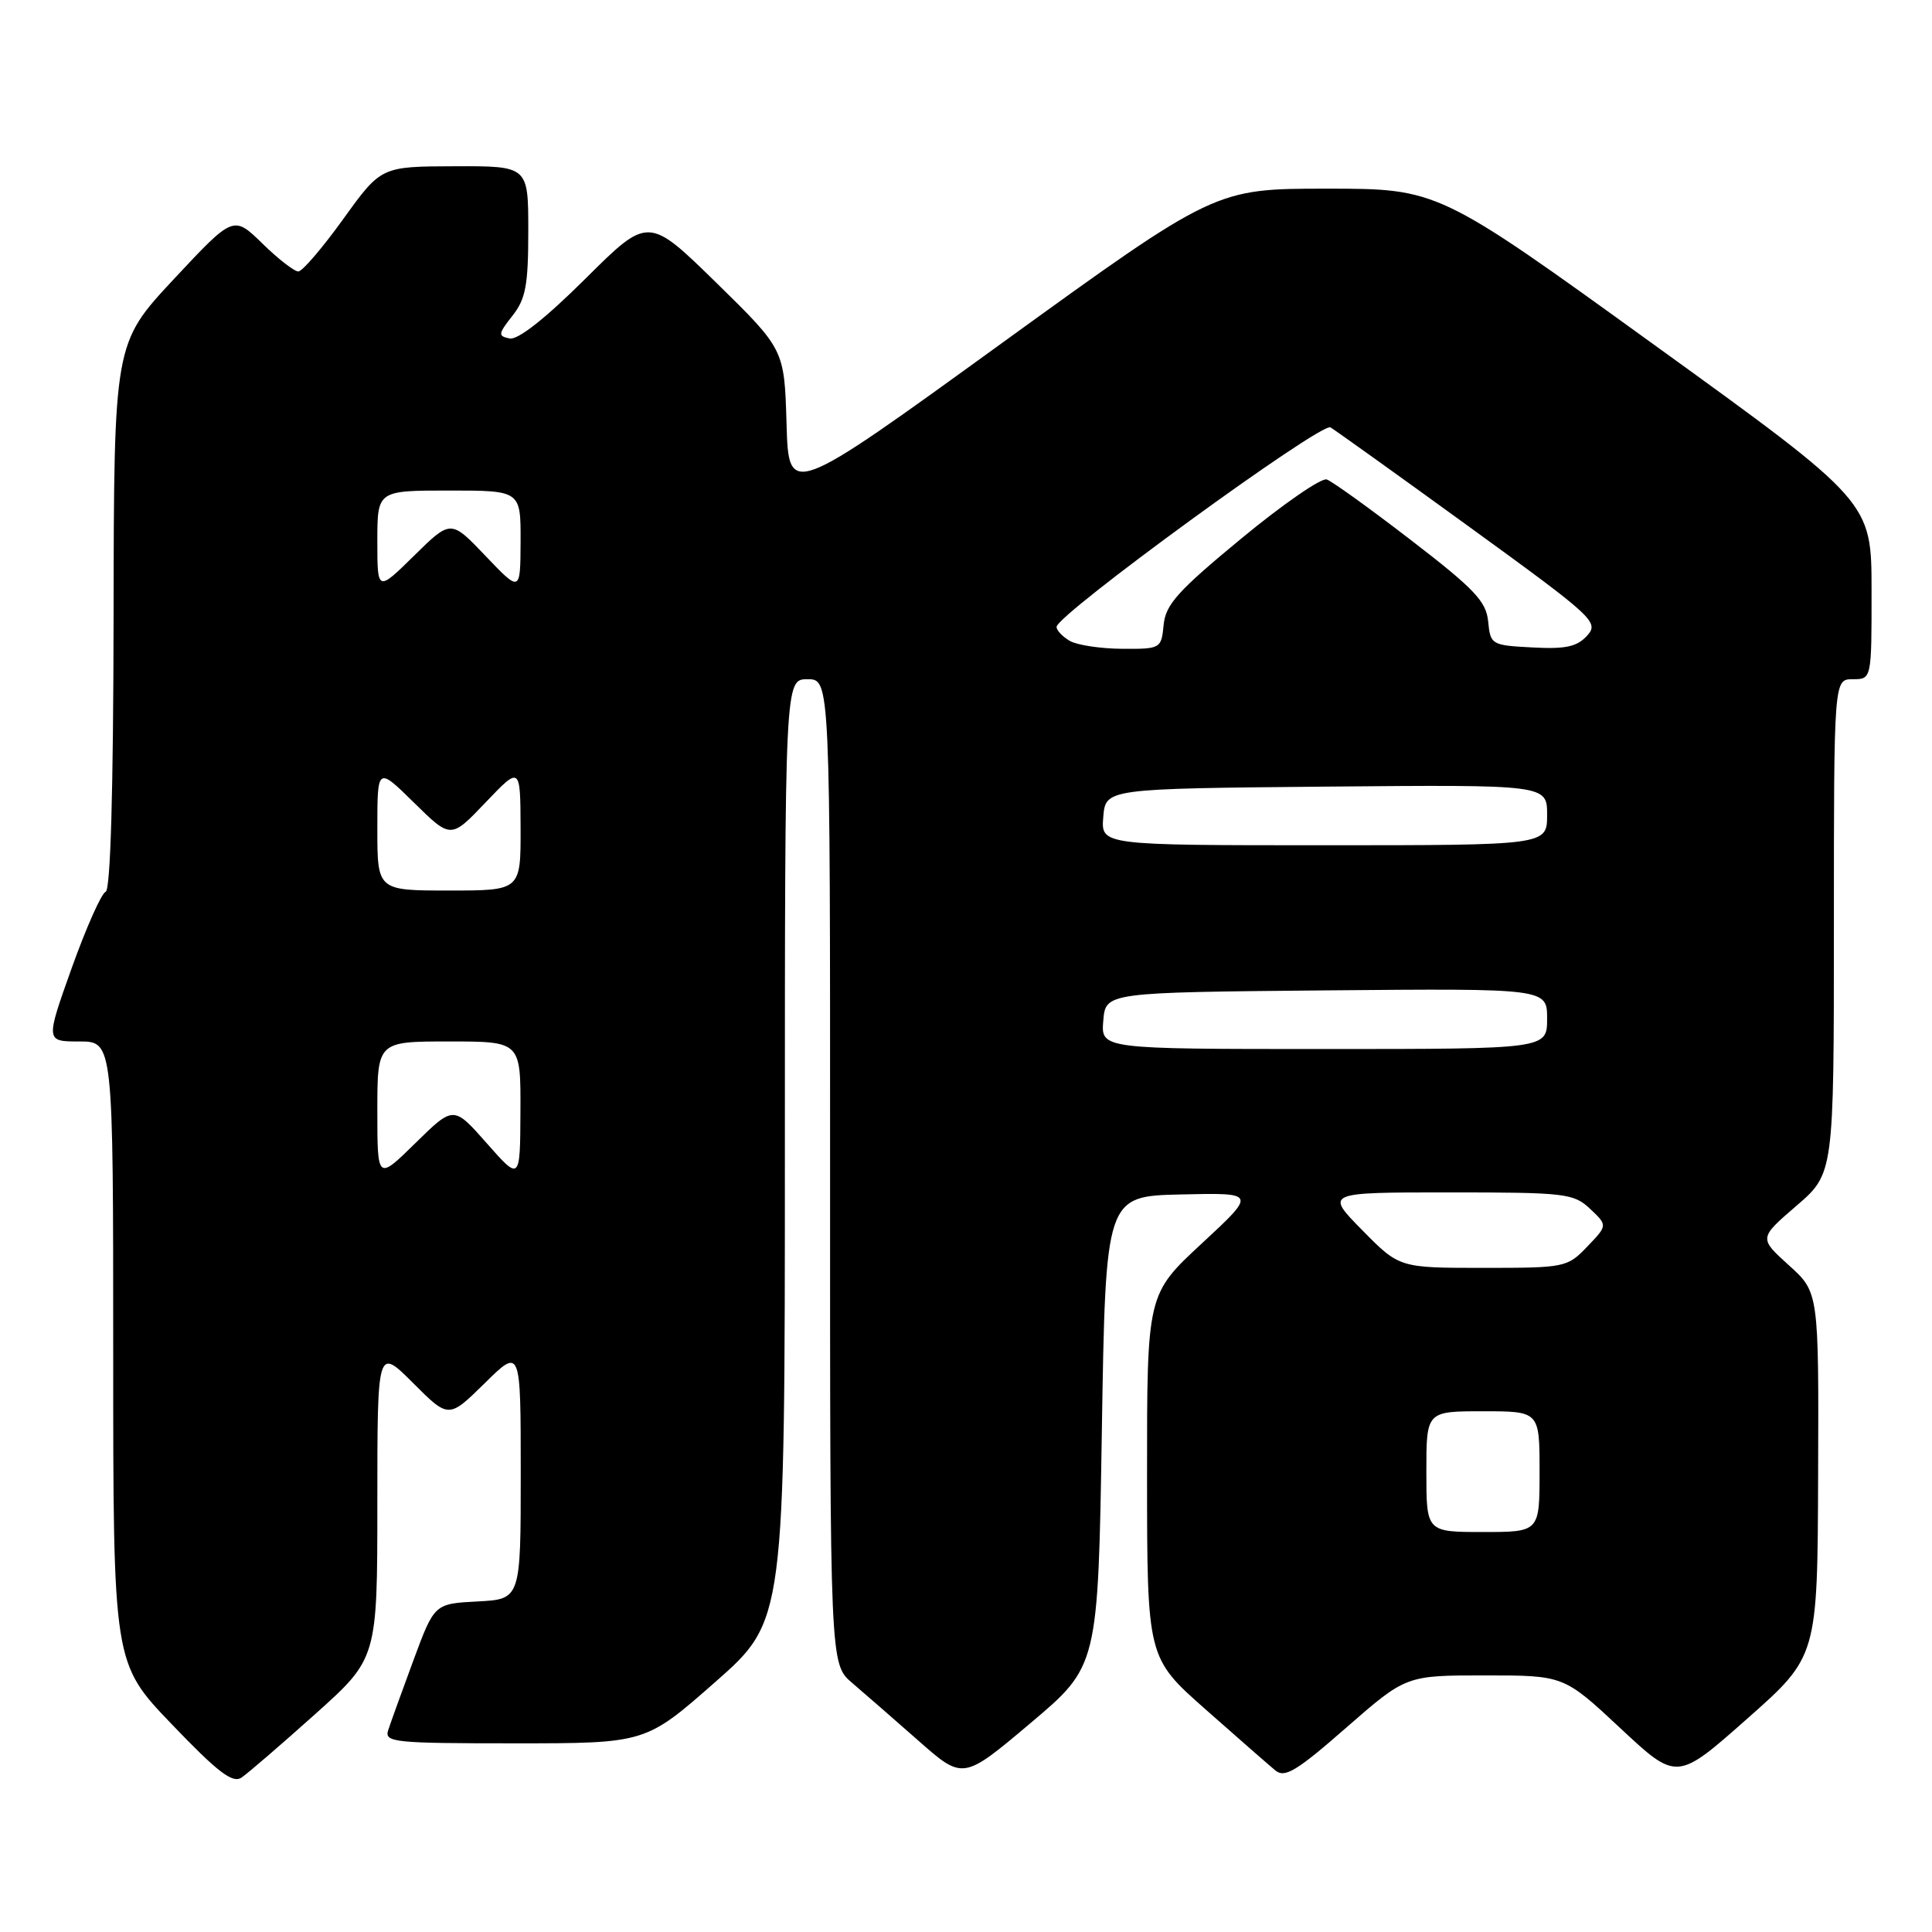 <?xml version="1.0" encoding="UTF-8" standalone="no"?>
<!DOCTYPE svg PUBLIC "-//W3C//DTD SVG 1.1//EN" "http://www.w3.org/Graphics/SVG/1.1/DTD/svg11.dtd" >
<svg xmlns="http://www.w3.org/2000/svg" xmlns:xlink="http://www.w3.org/1999/xlink" version="1.1" viewBox="0 0 256 256">
 <g >
 <path fill="currentColor"
d=" M 41.75 227.14 C 50.00 219.75 50.00 219.75 50.00 199.14 C 50.00 178.53 50.00 178.53 54.73 183.25 C 59.45 187.98 59.45 187.98 64.23 183.28 C 69.00 178.58 69.00 178.58 69.00 195.24 C 69.00 211.90 69.00 211.90 63.28 212.20 C 57.56 212.50 57.56 212.50 54.78 220.00 C 53.26 224.12 51.75 228.29 51.44 229.25 C 50.91 230.87 52.14 231.00 68.20 231.00 C 85.54 231.00 85.54 231.00 94.77 222.88 C 104.00 214.76 104.00 214.76 104.00 152.38 C 104.00 90.00 104.00 90.00 107.00 90.00 C 110.00 90.00 110.00 90.00 109.99 155.25 C 109.98 220.50 109.98 220.50 112.92 223.00 C 114.53 224.38 118.50 227.83 121.73 230.68 C 127.61 235.86 127.61 235.86 136.56 228.31 C 145.50 220.77 145.50 220.77 146.00 189.63 C 146.50 158.50 146.50 158.50 156.50 158.27 C 166.50 158.04 166.50 158.04 159.24 164.77 C 151.98 171.50 151.98 171.50 151.99 195.58 C 152.00 219.66 152.00 219.66 159.75 226.51 C 164.01 230.28 168.18 233.92 169.00 234.60 C 170.25 235.62 171.82 234.67 178.40 228.91 C 186.31 222.00 186.31 222.00 196.76 222.00 C 207.21 222.00 207.21 222.00 214.70 228.99 C 222.19 235.99 222.19 235.99 231.51 227.74 C 240.83 219.50 240.83 219.50 240.91 195.37 C 241.00 171.23 241.00 171.23 237.03 167.65 C 233.06 164.06 233.06 164.06 238.03 159.78 C 243.00 155.50 243.00 155.50 243.00 122.75 C 243.00 90.00 243.00 90.00 245.50 90.00 C 248.00 90.00 248.00 90.00 247.99 78.25 C 247.99 66.50 247.99 66.50 219.27 45.75 C 190.56 25.00 190.56 25.00 175.79 25.00 C 161.03 25.00 161.03 25.00 132.76 45.46 C 104.50 65.93 104.50 65.93 104.22 56.11 C 103.93 46.30 103.93 46.30 94.92 37.47 C 85.90 28.65 85.90 28.65 77.58 36.92 C 72.29 42.18 68.63 45.07 67.53 44.85 C 65.96 44.53 66.00 44.26 67.90 41.84 C 69.66 39.61 70.00 37.80 70.00 30.59 C 70.00 22.00 70.00 22.00 60.25 22.03 C 50.50 22.06 50.50 22.06 45.50 29.00 C 42.75 32.82 40.07 35.95 39.54 35.97 C 39.02 35.99 36.86 34.32 34.76 32.26 C 30.93 28.53 30.93 28.53 23.01 37.01 C 15.10 45.50 15.10 45.50 15.05 81.67 C 15.02 104.86 14.64 117.95 14.00 118.17 C 13.45 118.35 11.43 122.89 9.51 128.25 C 6.03 138.00 6.03 138.00 10.51 138.00 C 15.00 138.00 15.00 138.00 15.00 179.19 C 15.00 220.38 15.00 220.38 22.75 228.46 C 28.86 234.84 30.82 236.34 32.00 235.54 C 32.83 234.98 37.21 231.21 41.75 227.14 Z  M 189.00 195.00 C 189.00 187.00 189.00 187.00 196.50 187.00 C 204.00 187.00 204.00 187.00 204.00 195.00 C 204.00 203.00 204.00 203.00 196.50 203.00 C 189.00 203.00 189.00 203.00 189.00 195.00 Z  M 180.50 163.00 C 175.58 158.00 175.58 158.00 191.97 158.00 C 207.46 158.00 208.50 158.12 210.70 160.18 C 213.02 162.37 213.02 162.37 210.32 165.18 C 207.68 167.94 207.39 168.00 196.53 168.00 C 185.42 168.00 185.42 168.00 180.50 163.00 Z  M 50.00 147.21 C 50.00 138.00 50.00 138.00 59.50 138.00 C 69.00 138.00 69.00 138.00 68.96 147.25 C 68.92 156.50 68.92 156.50 64.51 151.50 C 60.10 146.50 60.10 146.50 55.05 151.46 C 50.00 156.42 50.00 156.42 50.00 147.21 Z  M 146.19 135.25 C 146.50 131.50 146.50 131.50 175.75 131.23 C 205.00 130.97 205.00 130.97 205.00 134.98 C 205.00 139.00 205.00 139.00 175.44 139.00 C 145.88 139.00 145.88 139.00 146.19 135.25 Z  M 50.00 109.79 C 50.00 101.58 50.00 101.58 54.87 106.37 C 59.74 111.16 59.74 111.16 64.34 106.33 C 68.95 101.50 68.95 101.50 68.98 109.75 C 69.00 118.00 69.00 118.00 59.50 118.00 C 50.00 118.00 50.00 118.00 50.00 109.79 Z  M 146.19 108.25 C 146.50 104.50 146.50 104.50 175.75 104.23 C 205.00 103.97 205.00 103.97 205.00 107.98 C 205.00 112.00 205.00 112.00 175.44 112.00 C 145.88 112.00 145.88 112.00 146.19 108.25 Z  M 141.75 84.92 C 140.79 84.36 140.00 83.53 140.00 83.07 C 140.00 81.46 175.06 55.92 176.29 56.63 C 176.95 57.02 185.26 62.97 194.74 69.85 C 211.26 81.84 211.91 82.44 210.30 84.23 C 208.96 85.70 207.45 86.03 203.06 85.79 C 197.63 85.51 197.49 85.43 197.19 82.36 C 196.94 79.69 195.38 78.05 187.00 71.60 C 181.56 67.41 176.52 63.78 175.80 63.53 C 175.09 63.29 170.00 66.80 164.50 71.34 C 156.09 78.28 154.45 80.09 154.19 82.79 C 153.88 85.95 153.80 86.00 148.69 85.97 C 145.83 85.95 142.71 85.48 141.75 84.92 Z  M 50.00 71.71 C 50.00 65.00 50.00 65.00 59.50 65.00 C 69.00 65.00 69.00 65.00 68.98 71.75 C 68.95 78.50 68.95 78.50 64.34 73.67 C 59.74 68.84 59.74 68.84 54.87 73.63 C 50.00 78.42 50.00 78.42 50.00 71.71 Z "/>
</g>
</svg>